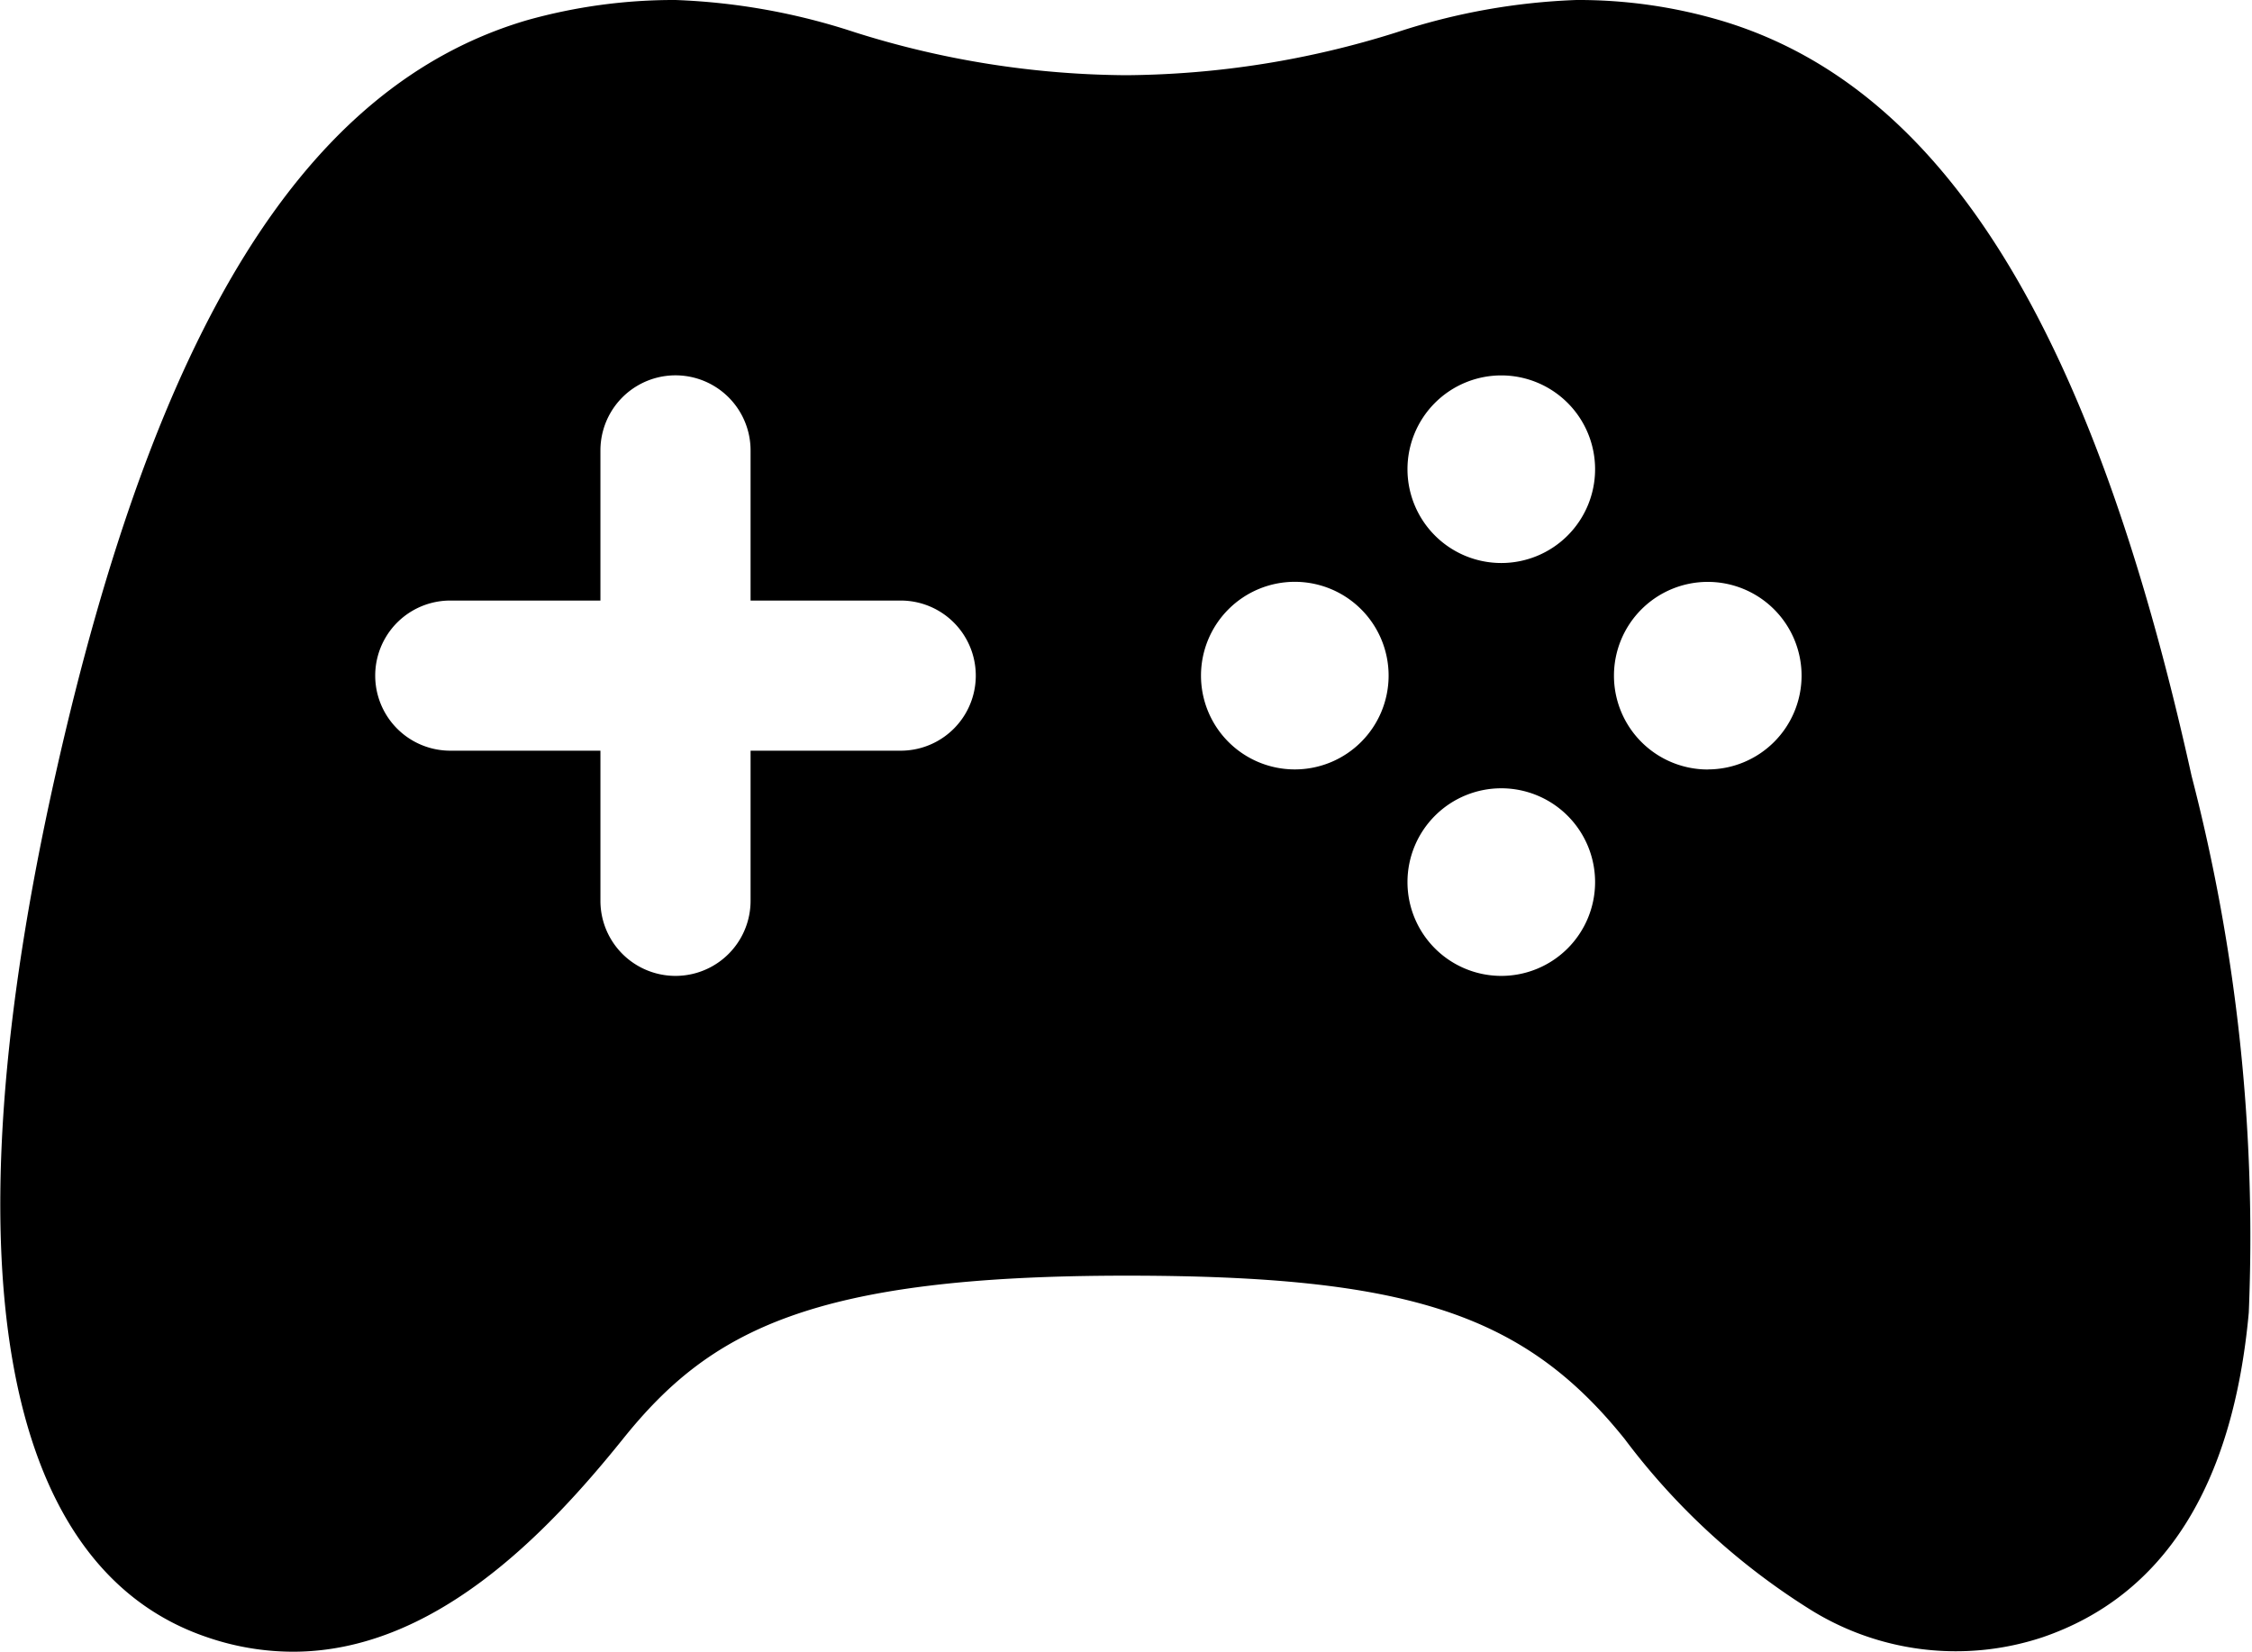 <svg aria-hidden="true" focusable="false" data-prefix="fas" data-icon="gamecontroller" role="img" xmlns="http://www.w3.org/2000/svg" viewBox="0 0 31.498 23.103">
  <path id="game-controller" d="M31.78,16.478c-1.392-6.292-3.487-9.651-6.594-10.569a7.031,7.031,0,0,0-2.011-.284,9.048,9.048,0,0,0-2.513.452,12.825,12.825,0,0,1-3.787.6,12.826,12.826,0,0,1-3.79-.6,9.053,9.053,0,0,0-2.51-.452,7.6,7.6,0,0,0-2.082.284C5.4,6.822,3.308,10.18,1.9,16.474c-1.519,6.774-.771,11.051,2.1,12.043a3.715,3.715,0,0,0,1.224.211c1.964,0,3.539-1.636,4.615-2.975,1.216-1.516,2.639-2.285,7.044-2.285,3.934,0,5.563.534,6.968,2.285A9.6,9.6,0,0,0,26.4,28.109a3.849,3.849,0,0,0,3.292.418c1.694-.578,2.666-2.107,2.888-4.543A25.673,25.673,0,0,0,31.78,16.478Zm-18.055-.353h-2.1v2.1a1.05,1.05,0,0,1-2.1,0v-2.1h-2.1a1.05,1.05,0,1,1,0-2.1h2.1v-2.1a1.05,1.05,0,1,1,2.1,0v2.1h2.1a1.05,1.05,0,1,1,0,2.1Zm5.512.262a1.312,1.312,0,1,1,1.312-1.312A1.312,1.312,0,0,1,19.237,16.387Zm2.888,2.888a1.312,1.312,0,1,1,1.312-1.309,1.312,1.312,0,0,1-1.312,1.309Zm0-5.775a1.312,1.312,0,1,1,1.312-1.312A1.312,1.312,0,0,1,22.125,13.5Zm2.888,2.888a1.312,1.312,0,1,1,1.312-1.312A1.312,1.312,0,0,1,25.013,16.387Z" transform="translate(-1.127 -5.625)"/>
</svg>
